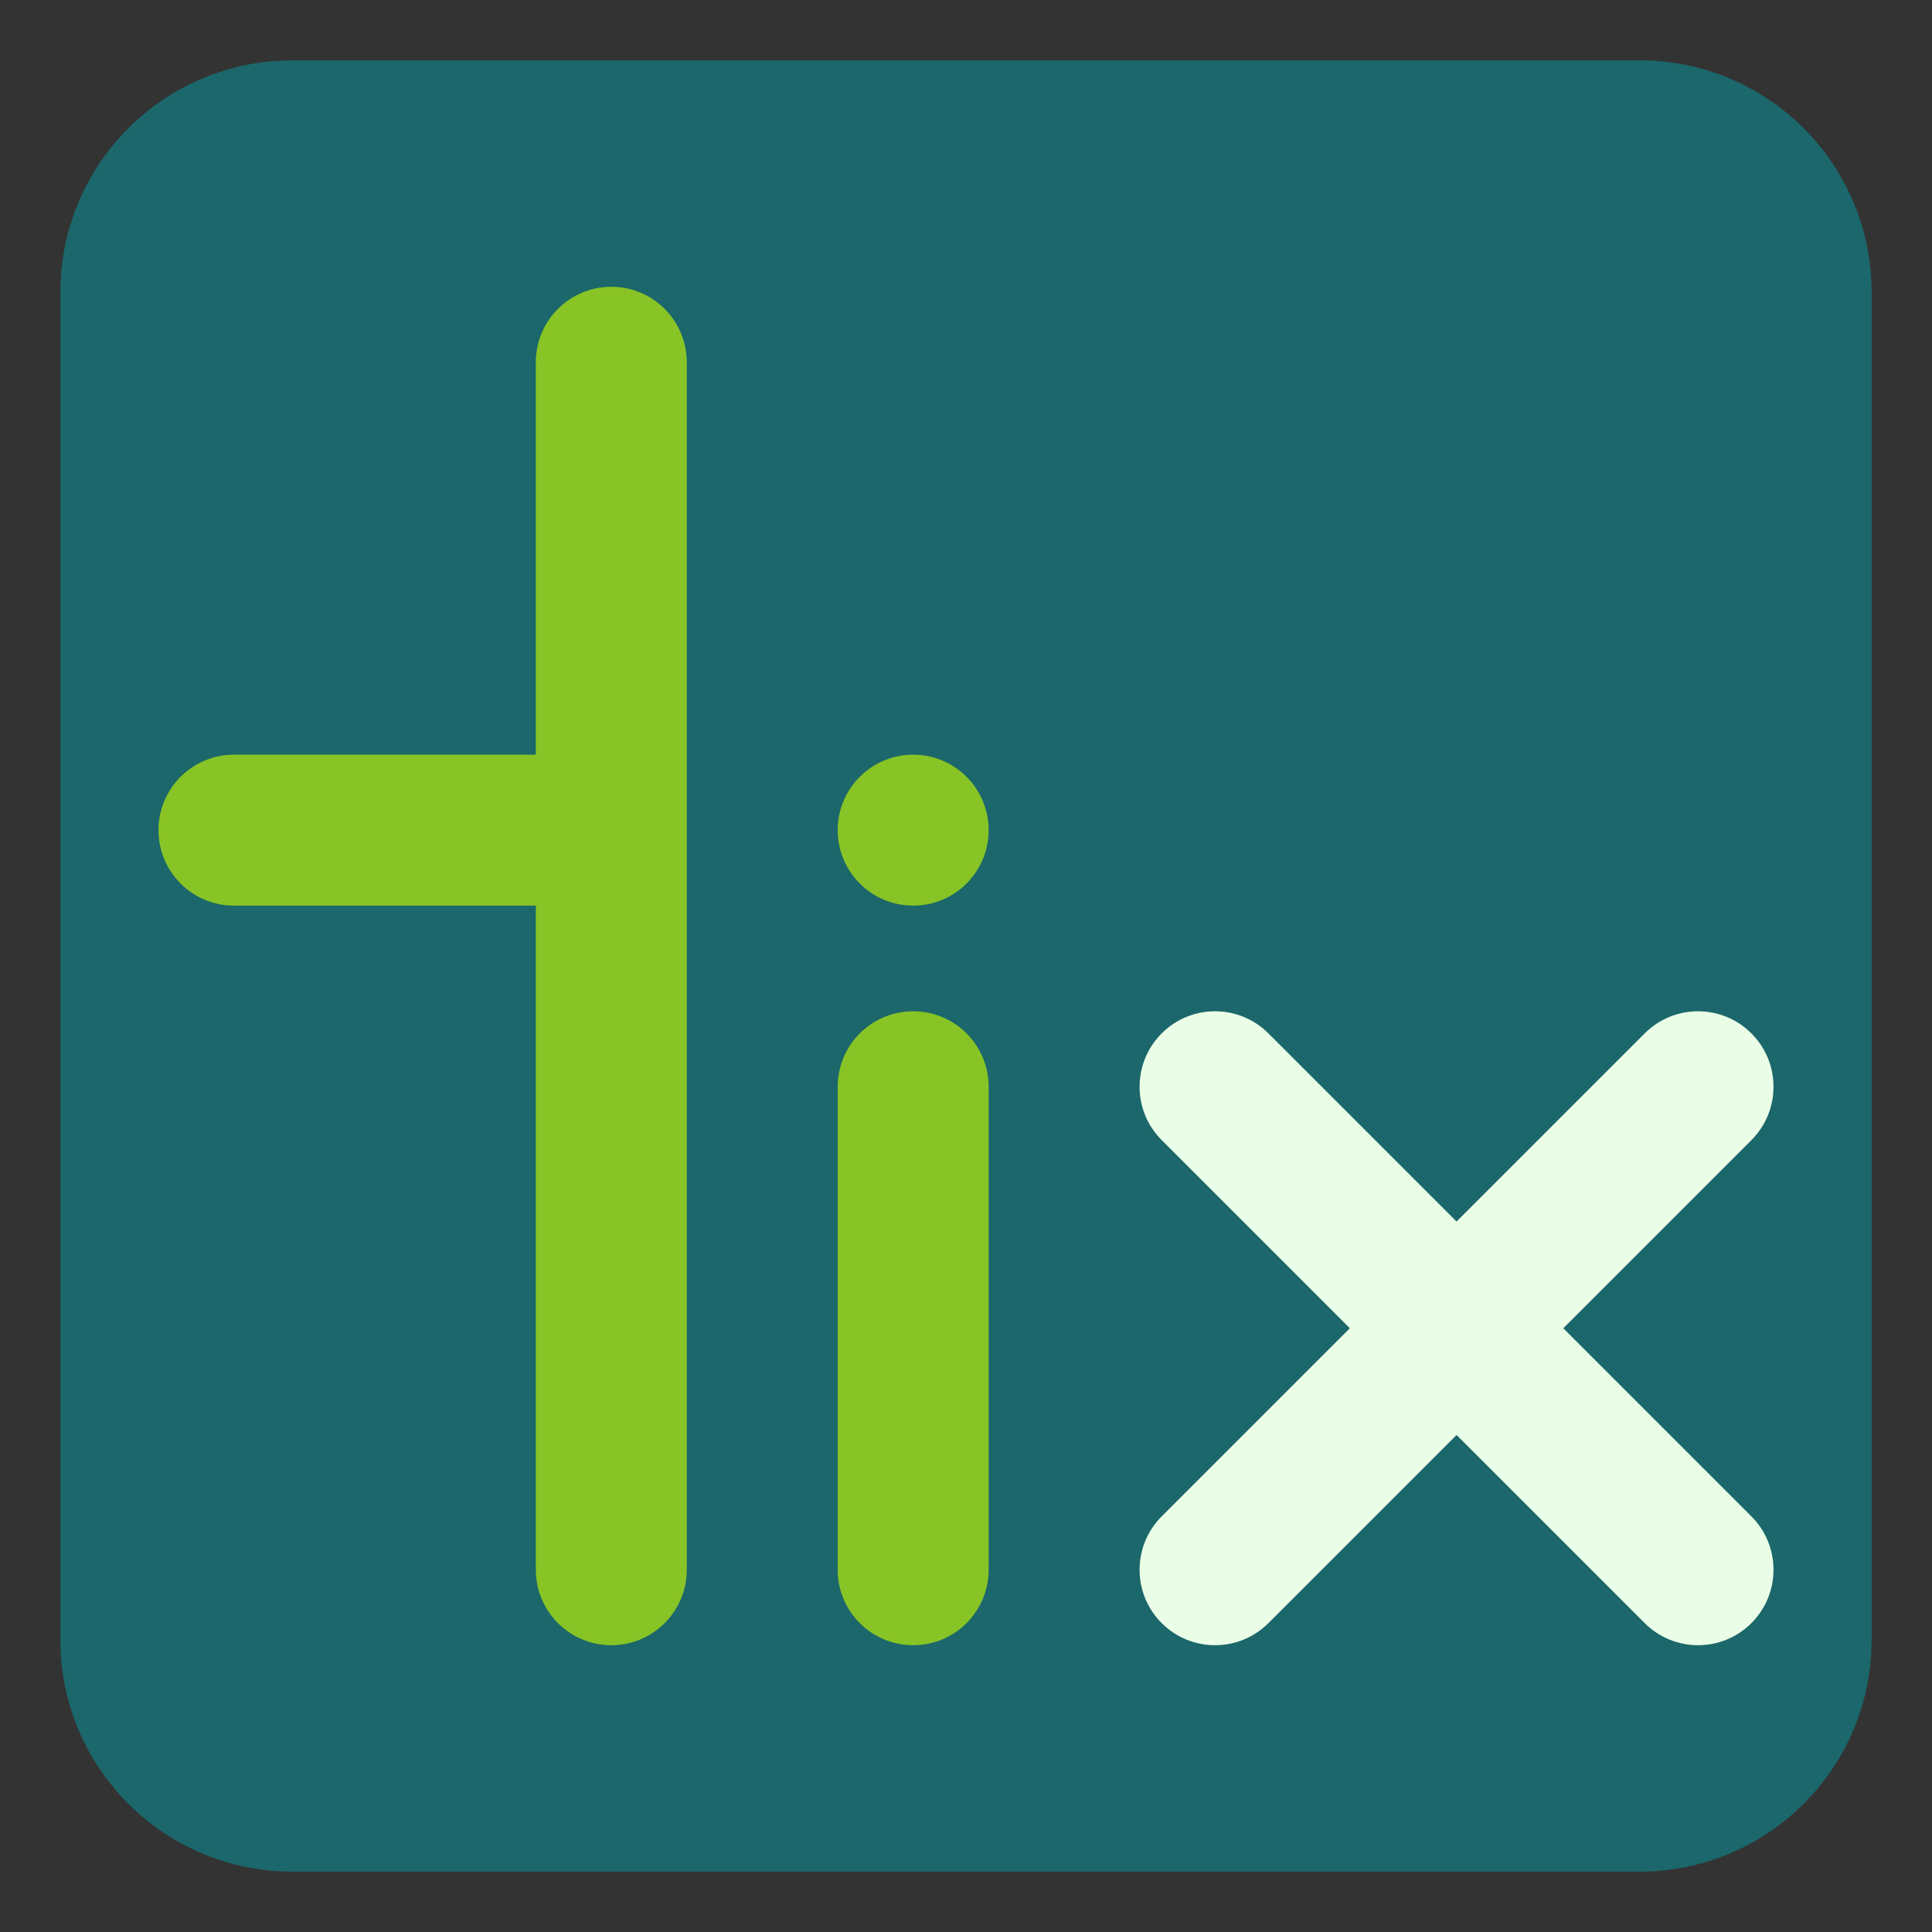 <?xml version="1.0" encoding="utf-8"?>
<!DOCTYPE svg PUBLIC "-//W3C//DTD SVG 1.1//EN" "http://www.w3.org/Graphics/SVG/1.1/DTD/svg11.dtd">
<svg version="1.1" xmlns="http://www.w3.org/2000/svg" xmlns:xlink="http://www.w3.org/1999/xlink" x="0px"
	 y="0px" width="512px" height="512px" viewBox="0 0 512 512" enable-background="new 0 0 512 512" xml:space="preserve">
<rect x="0" y="0" width="512" height="512" fill="#333333" stroke="none"/>
<path fill="#1B676B" d="M496,434.56c0,33.934-27.508,61.44-61.44,61.44H77.44C43.508,496,16,468.492,16,434.56V77.44
	C16,43.509,43.508,16,77.44,16h357.12C468.492,16,496,43.509,496,77.44V434.56z"/>
<path fill="#88C425" d="M162,76c-11.046,0-20,8.954-20,20v104H62c-11.046,0-20,8.954-20,20s8.954,20,20,20h80v176
	c0,11.046,8.954,20,20,20s20-8.954,20-20V96C182,84.954,173.046,76,162,76z"/>
<path fill="#88C425" d="M262,416c0,11.046-8.954,20-20,20l0,0c-11.046,0-20-8.954-20-20V288c0-11.046,8.954-20,20-20l0,0
	c11.046,0,20,8.954,20,20V416z"/>
<circle fill="#88C425" cx="242" cy="220" r="20"/>
<path fill="#EAFDE6" d="M414.284,352l49.856-49.857c7.812-7.811,7.812-20.475,0-28.285c-7.811-7.81-20.473-7.811-28.282,0
	L386,323.715l-49.857-49.857c-7.811-7.811-20.475-7.811-28.284,0c-7.811,7.812-7.812,20.474,0,28.285L357.715,352l-49.856,49.856
	c-7.812,7.811-7.812,20.475,0,28.284c7.811,7.811,20.475,7.812,28.284,0L386,380.284l49.856,49.856
	c7.811,7.812,20.475,7.812,28.284,0c7.811-7.811,7.812-20.475,0-28.284L414.284,352z"/>
</svg>
